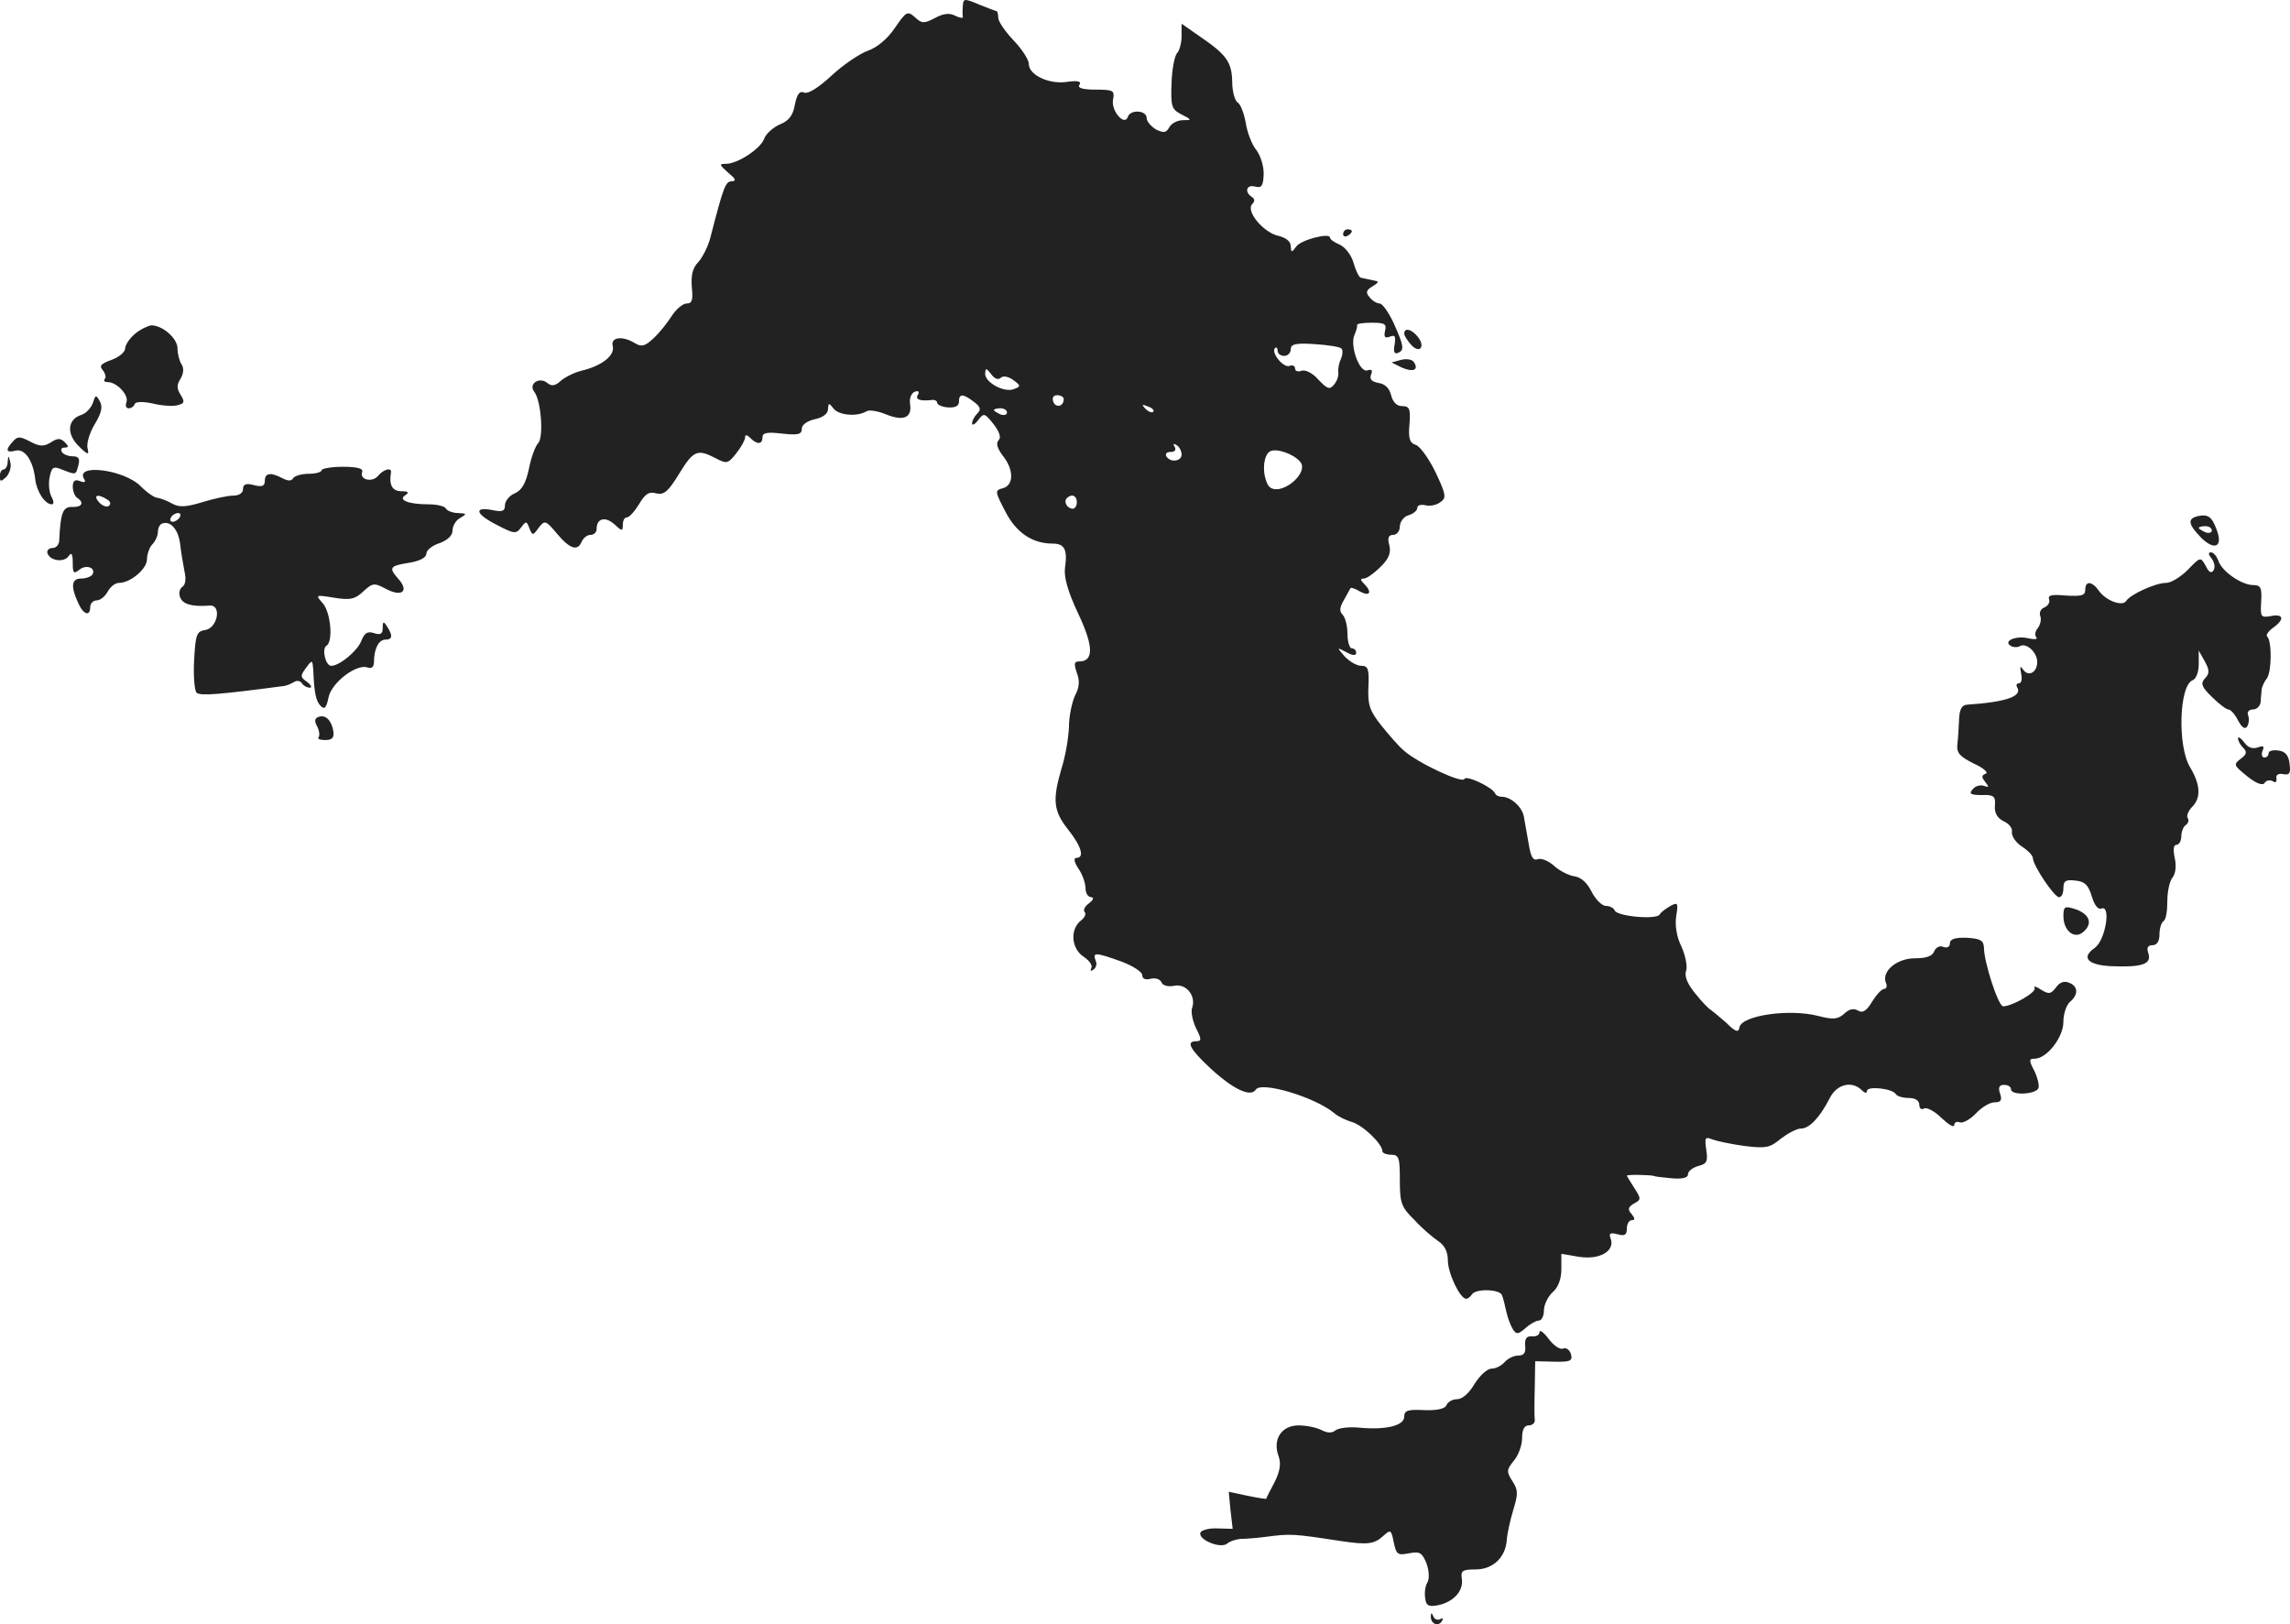 <?xml version="1.0" standalone="no"?>
<!DOCTYPE svg PUBLIC "-//W3C//DTD SVG 20010904//EN"
 "http://www.w3.org/TR/2001/REC-SVG-20010904/DTD/svg10.dtd">
<svg version="1.0" xmlns="http://www.w3.org/2000/svg"
 width="524.571pt" height="372.085pt" viewBox="0 0 524.571 372.085"
 preserveAspectRatio="xMidYMid meet">
<g transform="translate(-755.333,1173.531) scale(0.1,-0.1)"
fill="#222222" stroke="none">
<path d="M9759 11723 c-1 -10 -1 -22 0 -26 1 -4 -7 -3 -17 2 -13 7 -27 6 -47
-5 -25 -13 -30 -13 -46 2 -17 15 -20 13 -46 -25 -17 -25 -41 -45 -62 -52 -19
-7 -56 -32 -83 -57 -29 -27 -53 -42 -62 -39 -11 5 -17 -3 -22 -28 -4 -24 -14
-37 -35 -45 -15 -7 -31 -21 -35 -32 -7 -22 -60 -58 -88 -58 -16 0 -15 -2 5
-20 17 -14 20 -19 9 -20 -15 0 -19 -11 -50 -131 -5 -19 -18 -44 -27 -54 -13
-13 -17 -30 -15 -57 3 -30 1 -38 -12 -38 -8 0 -23 -12 -33 -27 -10 -16 -28
-39 -42 -52 -20 -19 -28 -21 -43 -12 -29 18 -57 14 -51 -7 5 -21 -25 -45 -72
-56 -16 -4 -38 -15 -47 -23 -13 -12 -21 -13 -31 -5 -18 15 -44 -2 -30 -20 16
-20 22 -105 9 -118 -6 -6 -16 -32 -21 -58 -7 -33 -16 -50 -33 -57 -12 -5 -22
-18 -22 -27 0 -14 -6 -16 -30 -11 -43 8 -37 -10 13 -35 38 -20 43 -20 54 -5
11 15 13 15 19 -2 7 -17 8 -17 21 1 14 18 16 18 42 -13 30 -36 48 -41 57 -18
4 8 12 15 20 15 8 0 14 6 14 14 0 24 20 29 41 10 17 -16 19 -16 19 -1 0 10 4
17 9 17 6 0 18 14 28 30 14 24 23 30 40 25 17 -4 27 4 52 45 33 54 42 57 83
36 26 -14 29 -13 48 11 11 14 20 30 20 36 0 7 4 7 12 -1 16 -16 28 -15 28 2 0
10 11 12 45 8 36 -4 45 -2 45 11 0 9 12 18 30 22 19 4 30 13 30 23 1 15 2 15
13 1 12 -15 53 -19 75 -6 6 4 26 1 45 -7 40 -16 60 -8 55 24 -2 13 3 25 11 28
8 3 11 0 7 -7 -7 -11 5 -15 32 -12 6 1 12 -2 12 -6 0 -5 11 -10 25 -11 16 -1
25 3 25 13 0 19 9 19 34 0 16 -12 17 -18 8 -27 -7 -7 -12 -17 -12 -23 0 -5 7
-2 14 8 13 17 15 16 35 -9 14 -18 18 -31 12 -37 -7 -7 -3 -19 9 -35 26 -32 26
-68 1 -75 -19 -5 -19 -7 5 -53 25 -49 62 -74 109 -74 27 0 34 -14 28 -55 -3
-21 6 -54 30 -105 36 -76 36 -110 2 -110 -11 0 -12 -5 -5 -26 7 -18 6 -33 -4
-52 -7 -15 -14 -47 -14 -72 -1 -25 -8 -67 -17 -95 -21 -72 -19 -97 15 -140 31
-39 38 -65 19 -65 -7 0 -5 -10 5 -25 9 -13 16 -33 16 -45 0 -11 6 -20 13 -20
7 -1 5 -6 -5 -14 -10 -7 -14 -16 -10 -20 4 -4 0 -13 -8 -19 -26 -20 -23 -64 5
-83 14 -9 22 -21 18 -27 -3 -6 -1 -7 5 -3 6 4 9 13 5 21 -7 19 -1 19 58 -2 27
-10 49 -24 49 -32 0 -8 7 -11 19 -8 11 3 22 -1 25 -8 2 -7 15 -11 29 -8 28 6
51 -24 41 -51 -3 -8 1 -29 9 -46 13 -25 13 -30 1 -30 -25 0 -15 -18 32 -62 52
-48 92 -67 104 -49 12 20 136 -17 180 -54 8 -7 26 -16 40 -20 25 -7 70 -50 70
-67 0 -4 9 -8 20 -8 18 0 20 -7 20 -58 0 -52 3 -62 33 -91 17 -19 42 -40 55
-49 14 -9 22 -24 22 -44 0 -30 28 -88 42 -88 4 0 10 5 13 10 9 14 65 12 69 -2
3 -7 7 -24 10 -38 3 -14 10 -32 15 -40 8 -12 12 -12 29 3 10 9 24 17 30 17 7
0 12 11 12 23 0 13 9 32 20 42 13 11 20 31 20 53 l0 35 41 -7 c47 -7 82 13 72
42 -5 12 -1 14 15 10 17 -5 22 -2 22 13 0 10 5 19 11 19 8 0 8 4 0 14 -10 11
-8 16 5 24 17 9 17 11 1 36 -9 14 -17 27 -17 28 0 3 58 2 63 -1 1 -1 19 -3 40
-5 24 -2 37 1 37 9 0 7 10 15 23 19 20 5 23 10 19 37 -4 28 -3 31 14 24 11 -4
44 -11 74 -15 49 -6 58 -4 83 17 16 12 36 23 46 23 19 0 43 25 66 70 16 32 51
40 73 18 7 -7 12 -8 12 -2 0 12 58 6 66 -7 3 -5 16 -9 30 -9 15 0 24 -6 24
-16 0 -8 5 -12 11 -8 6 3 24 -6 40 -22 16 -15 29 -23 29 -16 0 6 6 9 13 6 7
-2 24 7 37 21 13 14 32 25 42 25 15 0 18 5 13 20 -5 14 -2 20 9 20 9 0 16 -4
16 -10 0 -15 58 -12 63 3 2 6 -2 24 -10 40 -12 23 -12 27 1 27 28 0 66 49 66
84 0 19 7 39 15 46 20 17 19 36 -2 44 -11 5 -22 1 -30 -11 -12 -15 -16 -16
-34 -5 -12 8 -18 9 -15 4 6 -9 -51 -42 -72 -42 -11 0 -44 101 -44 135 -1 16
-8 20 -39 22 -27 1 -39 -3 -39 -13 0 -8 -6 -11 -15 -8 -8 4 -17 -1 -21 -10 -4
-11 -18 -16 -44 -16 -41 0 -76 -29 -67 -55 4 -8 2 -15 -3 -15 -6 0 -18 -13
-28 -29 -13 -22 -22 -27 -32 -21 -10 6 -21 4 -32 -7 -15 -13 -25 -14 -60 -5
-66 17 -175 1 -180 -26 -2 -13 -9 -11 -31 11 -16 14 -32 27 -35 29 -4 2 -20
18 -35 37 -18 22 -26 40 -21 53 3 10 -2 35 -11 55 -11 22 -15 48 -12 69 5 31
4 33 -13 24 -10 -6 -22 -14 -25 -20 -8 -12 -99 -4 -103 10 -2 5 -11 10 -20 10
-9 0 -24 15 -33 33 -10 20 -24 33 -40 35 -13 2 -34 13 -46 24 -12 11 -29 18
-37 15 -11 -4 -16 5 -21 36 -4 23 -9 51 -11 62 -4 22 -30 45 -50 45 -7 0 -14
3 -16 8 -6 14 -66 42 -70 33 -4 -12 -108 37 -139 65 -12 10 -35 37 -52 58 -26
33 -31 47 -29 88 2 41 -1 48 -16 48 -11 0 -27 10 -38 21 -19 22 -19 22 4 10
14 -8 22 -8 22 -1 0 5 -4 10 -10 10 -5 0 -10 15 -10 33 0 18 -5 38 -11 44 -8
8 -7 17 3 34 7 13 14 25 15 27 1 2 11 -1 22 -8 23 -12 28 -1 9 18 -9 9 -9 12
0 12 6 0 23 12 37 26 20 19 25 33 21 50 -5 17 -2 24 9 24 8 0 15 9 15 19 0 11
9 23 20 26 11 3 20 11 20 17 0 6 8 8 18 6 10 -3 26 0 35 7 14 10 13 17 -11 68
-15 31 -35 59 -45 63 -14 4 -18 14 -15 47 3 36 0 42 -17 42 -12 0 -21 9 -25
25 -4 16 -14 26 -29 28 -15 3 -21 8 -17 19 4 10 2 13 -8 10 -18 -7 -41 56 -30
81 4 9 7 19 6 23 0 3 15 5 34 5 30 0 34 -3 30 -19 -3 -14 0 -17 11 -13 12 5
14 1 11 -18 -3 -16 -1 -23 8 -19 15 6 13 17 -11 70 -11 23 -25 43 -31 43 -6 0
-17 6 -23 14 -10 11 -8 17 6 25 10 6 15 11 11 12 -5 1 -12 3 -18 4 -5 1 -14 3
-19 4 -4 0 -12 16 -17 34 -5 18 -19 36 -32 42 -12 5 -22 12 -22 16 0 12 -66
-5 -77 -20 -11 -15 -12 -15 -13 1 0 10 -11 19 -28 23 -34 7 -76 57 -60 73 6 6
6 12 -1 16 -18 12 -12 29 7 24 15 -4 19 1 20 27 1 18 -7 44 -17 57 -10 12 -21
41 -24 62 -4 22 -12 43 -19 47 -6 4 -12 25 -12 47 -1 45 -13 62 -73 103 l-43
30 0 -29 c0 -15 -5 -33 -10 -38 -6 -6 -12 -37 -13 -69 -2 -54 0 -60 23 -72 24
-12 24 -13 3 -13 -12 0 -26 -7 -31 -16 -7 -13 -13 -14 -31 -5 -11 7 -21 18
-21 26 0 18 -37 20 -43 3 -7 -23 -39 13 -34 39 4 21 1 23 -40 23 -30 0 -42 4
-37 11 5 8 -3 10 -27 7 -41 -7 -89 15 -89 41 0 10 -16 34 -35 54 -19 20 -35
43 -35 52 0 8 -2 15 -4 15 -2 0 -20 7 -40 15 -33 14 -36 14 -37 -2z m867 -786
c4 -3 3 -14 -1 -24 -5 -10 -7 -24 -6 -31 1 -8 -3 -20 -10 -28 -10 -12 -15 -10
-36 12 -13 15 -30 23 -38 20 -8 -3 -15 -1 -15 5 0 6 -6 9 -13 6 -14 -5 -43 31
-33 41 3 3 6 0 6 -6 0 -7 7 -12 15 -12 8 0 15 7 15 15 0 12 11 15 55 12 30 -2
57 -6 61 -10z m-780 -67 c5 5 17 3 28 -5 18 -13 18 -15 2 -21 -22 -9 -66 15
-66 35 1 14 2 14 14 -1 7 -10 16 -14 22 -8z m144 -49 c0 -17 -18 -21 -24 -6
-3 9 0 15 9 15 8 0 15 -4 15 -9z m205 -29 c-3 -3 -11 0 -18 7 -9 10 -8 11 6 5
10 -3 15 -9 12 -12z m-335 -2 c0 -5 -7 -7 -15 -4 -8 4 -15 8 -15 10 0 2 7 4
15 4 8 0 15 -4 15 -10z m400 -96 c0 -16 -26 -19 -35 -4 -3 6 1 10 10 10 10 0
13 5 9 12 -4 7 -3 8 4 4 7 -4 12 -14 12 -22z m275 -22 c7 -19 -22 -51 -52 -57
-16 -2 -24 3 -29 18 -10 27 -5 60 8 68 16 10 65 -10 73 -29z m-515 -87 c0 -8
-4 -15 -9 -15 -13 0 -22 16 -14 24 11 11 23 6 23 -9z"/>
<path d="M10630 11199 c0 -5 5 -7 10 -4 6 3 10 8 10 11 0 2 -4 4 -10 4 -5 0
-10 -5 -10 -11z"/>
<path d="M7863 10971 c-13 -11 -23 -26 -23 -34 0 -8 -14 -20 -31 -26 -25 -9
-29 -14 -20 -24 6 -8 8 -17 4 -20 -3 -4 0 -7 7 -7 21 0 49 -30 43 -46 -3 -8
-1 -14 5 -14 6 0 12 4 14 10 2 5 18 6 41 1 20 -5 46 -7 57 -4 16 4 17 8 7 24
-9 14 -9 23 0 37 7 12 8 24 2 33 -5 8 -9 24 -9 36 0 23 -34 53 -60 53 -8 -1
-25 -9 -37 -19z"/>
<path d="M10770 10971 c0 -5 8 -17 17 -27 20 -20 32 -1 13 21 -14 17 -30 20
-30 6z"/>
<path d="M10763 10911 l-22 -6 24 -12 c26 -11 39 -5 27 13 -4 6 -17 8 -29 5z"/>
<path d="M7766 10812 c-4 -11 -16 -24 -26 -27 -32 -10 -35 -43 -7 -71 21 -21
25 -22 21 -6 -3 10 4 35 16 55 16 26 19 41 12 53 -9 16 -10 15 -16 -4z"/>
<path d="M7583 10724 c-18 -19 -16 -27 6 -21 21 5 40 -22 45 -65 3 -28 22 -58
38 -58 5 0 5 7 -1 18 -5 9 -7 29 -4 44 5 24 8 26 30 17 31 -12 30 -12 36 11 4
15 0 20 -13 20 -11 0 -22 5 -25 10 -3 6 -1 10 6 10 10 0 10 3 1 12 -10 10 -17
10 -32 0 -16 -10 -26 -10 -48 2 -23 12 -29 12 -39 0z"/>
<path d="M7571 10678 c0 -10 -5 -18 -9 -18 -5 0 -9 -7 -9 -15 0 -14 2 -14 15
-2 7 8 12 23 9 33 -4 17 -5 17 -6 2z"/>
<path d="M8290 10658 c0 -4 -13 -8 -29 -8 -17 0 -33 -5 -36 -10 -4 -7 -12 -7
-25 0 -27 14 -40 12 -40 -6 0 -12 -6 -15 -25 -10 -18 5 -25 2 -25 -9 0 -9 -9
-15 -22 -15 -13 0 -45 -7 -71 -15 -39 -12 -54 -12 -70 -3 -12 7 -27 12 -33 13
-7 0 -24 12 -38 26 -38 39 -152 53 -130 17 5 -7 1 -9 -9 -5 -12 5 -17 1 -17
-13 0 -10 5 -22 10 -25 17 -11 11 -22 -11 -21 -22 1 -27 -14 -30 -76 0 -10 -7
-18 -15 -18 -9 0 -14 -6 -12 -12 6 -18 39 -22 49 -6 6 9 9 4 9 -16 0 -24 2
-26 15 -16 15 13 39 5 30 -11 -4 -5 -15 -9 -26 -9 -22 0 -24 -18 -7 -55 12
-28 28 -33 28 -10 0 8 7 15 15 15 8 0 19 9 25 20 6 11 17 20 26 20 26 0 64 32
64 54 0 12 6 28 12 34 7 7 13 20 13 29 0 9 5 18 10 19 19 7 37 -14 41 -47 2
-19 7 -47 10 -63 4 -17 2 -31 -5 -35 -6 -4 -9 -15 -5 -24 6 -16 27 -22 67 -19
29 3 19 -52 -10 -56 -19 -3 -22 -10 -25 -70 -2 -37 1 -70 6 -74 10 -7 50 -4
201 16 6 1 15 5 22 9 6 4 14 3 18 -3 3 -5 11 -10 18 -10 6 0 3 6 -6 13 -16 11
-16 14 -3 32 15 20 15 19 17 -5 2 -52 6 -71 17 -82 9 -9 13 -4 18 20 7 34 65
78 90 68 9 -3 14 2 14 13 0 30 11 51 26 51 16 0 18 9 4 30 -8 13 -10 12 -10
-3 0 -14 -5 -17 -20 -12 -15 5 -22 0 -29 -18 -9 -23 -50 -57 -69 -57 -13 0
-22 39 -11 46 16 9 10 76 -8 97 -18 20 -17 20 26 13 37 -6 48 -3 66 14 22 20
25 21 53 6 36 -19 53 -5 28 23 -23 26 -20 30 24 37 25 4 40 12 40 21 0 8 14
19 30 24 19 7 30 18 30 29 0 11 8 24 18 29 15 9 15 10 -5 11 -12 0 -25 5 -28
10 -3 6 -21 10 -40 10 -46 0 -71 10 -53 21 9 6 7 9 -9 9 -21 0 -29 14 -24 43
2 12 -16 8 -29 -7 -13 -17 -44 -10 -37 8 3 8 -11 12 -44 12 -27 0 -49 -4 -49
-8z m-491 -67 c8 -5 9 -11 3 -15 -5 -3 -15 1 -22 9 -14 16 -3 20 19 6z m166
-41 c-3 -5 -11 -10 -16 -10 -6 0 -7 5 -4 10 3 6 11 10 16 10 6 0 7 -4 4 -10z"/>
<path d="M12588 10553 c-25 -6 -22 -19 8 -50 31 -30 50 -20 35 19 -11 30 -20
36 -43 31z m32 -33 c0 -5 -7 -7 -15 -4 -8 4 -15 8 -15 10 0 2 7 4 15 4 8 0 15
-4 15 -10z"/>
<path d="M12620 10455 c6 -8 8 -19 4 -26 -5 -8 -11 -5 -18 10 -12 21 -12 21
-41 -9 -16 -16 -38 -30 -50 -30 -24 0 -81 -26 -91 -41 -8 -14 -46 0 -62 22
-16 23 -32 25 -32 3 0 -13 -9 -15 -44 -13 -32 3 -42 1 -39 -8 3 -7 -2 -15 -10
-19 -9 -3 -13 -12 -10 -20 3 -8 0 -20 -6 -28 -6 -7 -7 -16 -3 -21 4 -4 -4 -5
-18 -2 -28 7 -59 -6 -41 -17 6 -4 16 -4 21 -1 15 9 40 -14 40 -36 0 -24 -20
-35 -32 -18 -7 10 -8 8 -5 -8 3 -13 1 -23 -5 -23 -5 0 -7 -4 -4 -9 13 -21 -26
-34 -115 -40 -12 -1 -17 -11 -18 -33 -1 -18 -2 -44 -4 -58 -2 -20 6 -28 38
-44 22 -10 34 -21 27 -23 -10 -4 -10 -8 -1 -19 9 -12 9 -13 -3 -9 -8 3 -20 0
-26 -8 -9 -10 -5 -13 21 -13 28 1 32 -3 30 -25 -1 -17 6 -28 20 -35 12 -5 21
-16 19 -25 -1 -9 9 -24 23 -33 14 -9 25 -21 25 -26 0 -17 49 -90 60 -90 6 0
10 9 10 21 0 16 5 20 28 17 21 -2 29 -10 37 -36 6 -20 14 -31 22 -28 23 9 9
-73 -15 -90 -32 -22 -17 -39 36 -42 70 -3 94 4 87 28 -5 14 -2 20 9 20 10 0
16 9 16 24 0 14 4 27 9 31 6 3 9 23 9 45 0 22 5 47 12 55 7 9 9 26 5 45 -4 19
-3 30 4 30 6 0 11 9 11 19 0 11 5 23 10 26 6 4 8 11 5 16 -4 5 1 16 9 25 22
21 20 52 -4 92 -29 48 -25 187 6 199 8 3 14 19 14 37 l0 31 14 -25 c11 -20 11
-28 0 -39 -10 -11 -8 -19 16 -42 16 -16 33 -29 38 -29 5 0 15 -11 22 -25 9
-17 16 -21 21 -14 4 7 5 18 2 26 -3 7 2 13 11 13 9 0 17 8 18 18 0 9 2 22 2
28 1 6 6 18 12 25 11 15 12 84 1 96 -4 3 2 12 13 20 27 19 25 33 -5 27 -23 -4
-24 -2 -22 33 2 32 -1 38 -18 38 -27 0 -73 32 -80 56 -4 10 -11 19 -17 19 -7
0 -6 -5 2 -15z"/>
<path d="M8283 10093 c-9 -3 -10 -10 -3 -22 5 -10 6 -21 3 -25 -3 -3 3 -6 15
-6 16 0 21 5 19 20 -4 25 -18 39 -34 33z"/>
<path d="M12680 10044 c0 -6 5 -15 12 -22 9 -9 8 -15 -6 -25 -17 -13 -16 -15
15 -40 21 -17 36 -22 40 -15 4 6 12 7 18 4 7 -5 10 -2 9 6 -2 8 4 12 15 10 15
-3 18 2 15 24 -2 19 -10 28 -25 30 -13 2 -23 -1 -23 -6 0 -6 -4 -10 -10 -10
-5 0 -7 7 -4 15 5 11 2 13 -11 8 -12 -4 -23 0 -31 12 -8 10 -14 14 -14 9z"/>
<path d="M12280 9637 c0 -34 25 -54 45 -37 24 20 15 43 -22 54 -20 6 -23 4
-23 -17z"/>
<path d="M11080 8684 c0 -7 -8 -11 -17 -10 -13 1 -17 -5 -16 -21 2 -17 -3 -23
-16 -23 -10 0 -24 -7 -31 -15 -7 -8 -20 -15 -30 -15 -10 0 -27 -16 -39 -35
-12 -21 -28 -35 -40 -35 -10 0 -21 -6 -24 -13 -3 -9 -21 -13 -51 -12 -38 2
-46 -1 -46 -15 0 -21 -43 -31 -105 -25 -22 2 -45 -1 -52 -6 -8 -7 -18 -7 -32
0 -11 6 -35 11 -53 11 -39 0 -60 -32 -46 -70 6 -17 4 -34 -9 -60 -10 -19 -19
-36 -19 -38 -1 -1 -20 2 -44 7 l-42 9 4 -42 5 -43 -35 1 c-19 1 -37 -4 -39
-10 -5 -16 46 -37 61 -25 7 6 21 10 31 11 11 0 38 2 60 5 55 7 60 7 170 -10
61 -9 76 -7 96 11 18 16 19 16 25 -14 6 -28 9 -30 35 -25 25 5 30 1 40 -23 6
-17 7 -35 2 -44 -5 -8 -7 -24 -5 -36 2 -17 8 -20 29 -16 35 7 59 32 55 60 -3
19 1 22 31 22 40 0 69 27 72 68 1 15 8 46 15 69 11 36 11 45 -2 65 -14 22 -14
26 3 47 11 13 19 36 19 52 0 19 5 29 15 29 9 0 15 6 14 13 -1 6 -1 39 0 73 l1
61 43 -1 c38 -1 43 2 39 17 -3 10 -11 16 -18 13 -7 -3 -22 7 -33 22 -11 15
-21 22 -21 16z"/>
<path d="M10831 8033 c-1 -17 16 -25 25 -12 4 7 3 9 -4 5 -5 -3 -13 0 -15 6
-4 9 -6 10 -6 1z"/>
</g>
</svg>
